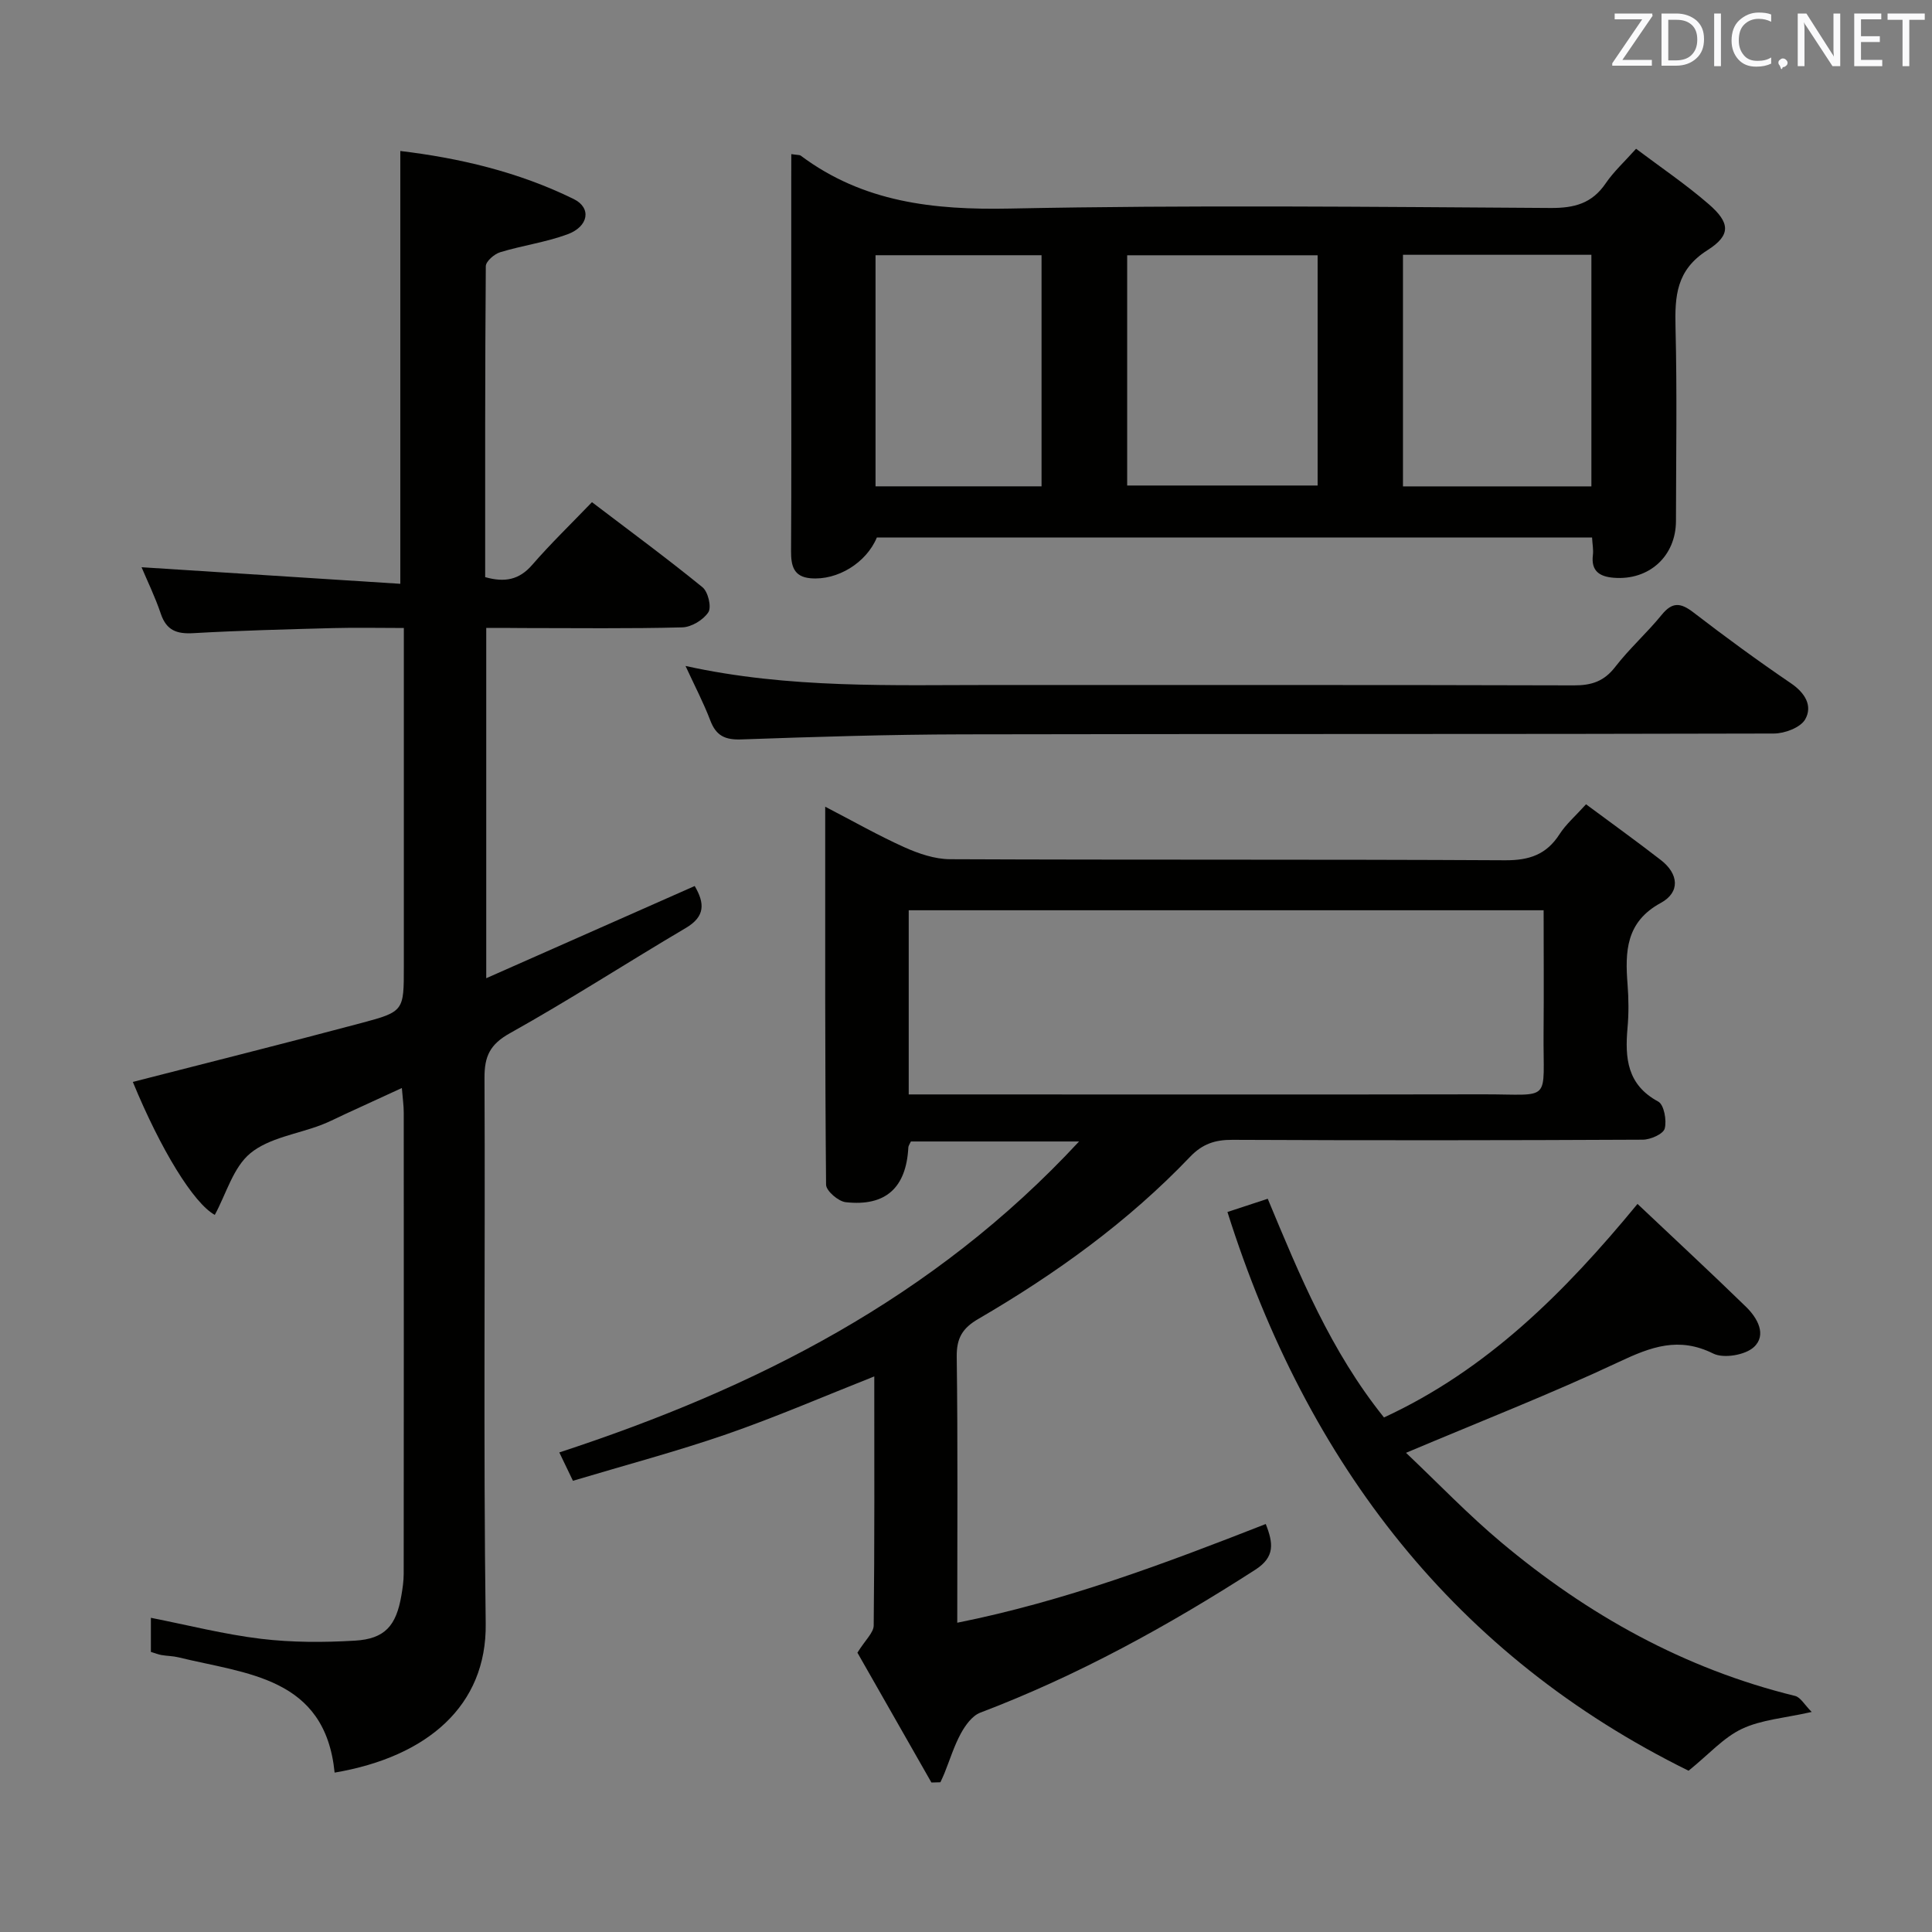 <svg enable-background="new 0 0 400 400" viewBox="0 0 400 400" xmlns="http://www.w3.org/2000/svg"><rect x="0" y="0" width="400" height="400" fill="#808080" stroke="none"/><path d="m118.62 306.58c-1.15-2.39-1.91-3.99-2.82-5.87 40.51-13.28 77.45-31.86 107.61-64.38-12.58 0-23.64 0-34.82 0-.18.42-.51.84-.53 1.28-.45 8.31-4.7 12.21-12.97 11.29-1.53-.17-4.05-2.35-4.06-3.62-.24-25.79-.18-51.59-.18-78.26 5.88 3.05 11.04 5.99 16.43 8.41 2.92 1.31 6.24 2.44 9.38 2.46 38.32.17 76.63.01 114.95.22 5 .03 8.56-1.17 11.27-5.39 1.33-2.07 3.27-3.74 5.49-6.2 5.24 3.89 10.44 7.62 15.5 11.55 3.69 2.86 4.04 6.66-.02 8.87-7.25 3.94-7.41 10.08-6.88 16.89.23 2.98.26 6.01-.01 8.99-.55 6.24-.1 11.77 6.36 15.25 1.2.65 1.79 3.9 1.34 5.59-.3 1.12-2.95 2.3-4.55 2.3-28.32.14-56.64.16-84.96.03-3.58-.02-6.2.84-8.75 3.51-12.85 13.46-27.83 24.24-43.85 33.57-3.27 1.9-4.52 3.96-4.47 7.83.24 18.14.11 36.28.11 55.07 22.28-4.46 42.96-12.25 63.87-20.44 1.58 3.99 1.92 6.83-2.14 9.45-18.08 11.64-36.81 21.95-56.97 29.61-1.66.63-3.09 2.61-4.01 4.3-1.42 2.6-2.29 5.49-3.41 8.26-.25.63-.55 1.23-.83 1.85-.62.02-1.24.03-1.86.05-5.35-9.38-10.7-18.76-15.32-26.88 1.64-2.65 3.35-4.13 3.37-5.63.19-16.98.12-33.97.12-51.57-10.44 4.13-20.39 8.44-30.61 11.98-10.34 3.57-20.93 6.38-31.78 9.63zm69.52-79.99h6.38c37.49 0 74.99.05 112.48-.02 14.57-.03 12.45 1.97 12.58-12.8.08-8.45.01-16.9.01-25.31-44.26 0-87.81 0-131.45 0z" fill="#010100"/><path d="m100.67 130v72.53c14.71-6.51 28.86-12.77 43.16-19.09 2.09 3.56 2.21 6.31-1.86 8.7-12.17 7.18-24.04 14.88-36.37 21.76-4.17 2.32-5.31 4.79-5.29 9.27.17 37.66-.25 75.33.25 112.99.23 16.96-12.05 27.57-31.28 30.84-1.97-19.83-18.24-20.41-32.39-23.88-1.12-.27-2.31-.26-3.45-.46-.65-.11-1.27-.37-2.2-.65 0-2.21 0-4.46 0-7.06 7.66 1.51 15.17 3.43 22.8 4.35 6.41.77 12.98.76 19.44.38 6.22-.37 8.56-3.09 9.63-9.4.25-1.47.47-2.96.47-4.44.03-31.83.03-63.66.01-95.49 0-1.43-.21-2.87-.39-5.09-4.27 1.97-7.99 3.68-11.7 5.38-1.66.76-3.29 1.62-4.99 2.27-4.96 1.89-10.81 2.67-14.68 5.86-3.55 2.92-4.99 8.4-7.36 12.76-4.38-2.41-11.15-13.41-16.97-27.53 15.76-4.05 31.58-8 47.33-12.2 8.83-2.35 8.78-2.54 8.78-11.67 0-21.33 0-42.66 0-63.99 0-1.81 0-3.62 0-6.12-5.16 0-9.92-.11-14.67.02-9.64.26-19.29.5-28.92 1.05-3.44.2-5.57-.58-6.73-4.03-1.2-3.56-2.87-6.96-3.98-9.62 17.76 1.14 35.59 2.28 53.57 3.43 0-30.48 0-59.83 0-89.61 12.1 1.45 24.41 4.29 35.92 9.96 3.7 1.82 3.09 5.68-1.33 7.3-4.48 1.65-9.32 2.3-13.91 3.7-1.22.37-2.97 1.89-2.98 2.89-.17 21.47-.13 42.94-.13 64.38 4.08 1.15 7.05.55 9.72-2.52 3.81-4.39 8.01-8.45 12.39-13 7.94 6.04 15.56 11.65 22.88 17.61 1.16.94 1.91 4.1 1.22 5.17-1.03 1.59-3.5 3.09-5.4 3.14-10.99.29-21.99.14-32.99.14-2.35-.03-4.68-.03-7.6-.03z" fill="#010100"/><path d="m163.83 31.91c1.33.2 1.73.14 1.96.32 12.92 9.66 27.5 11.27 43.28 10.95 37.31-.76 74.64-.35 111.96-.12 4.94.03 8.58-.94 11.41-5.1 1.67-2.45 3.92-4.5 6.29-7.16 5.05 3.81 10.28 7.34 15.01 11.44 4.45 3.85 4.72 6.41-.22 9.55-6.5 4.12-6.78 9.54-6.62 16.08.33 13.32.11 26.66.09 39.99-.01 7.3-5.58 12.35-12.88 11.76-2.9-.23-4.73-1.36-4.32-4.7.14-1.1-.1-2.25-.17-3.63-49.54 0-98.8 0-148.08 0-2.17 5.22-8.15 8.93-13.75 8.43-3.51-.31-4.03-2.63-4.01-5.66.09-14.83.04-29.66.04-44.49 0-10.83 0-21.66 0-32.49.01-1.62.01-3.23.01-5.17zm108.97 20.94c-13.47 0-26.47 0-39.43 0v47.67h39.43c0-16.01 0-31.62 0-47.67zm56.68 47.85c0-16.32 0-32.04 0-47.95-13.24 0-26.13 0-39.01 0v47.95zm-113.84-.01c0-16.21 0-32.04 0-47.85-11.71 0-23.05 0-34.37 0v47.85z" fill="#010100"/><path d="m254.13 250.93c2.84-.93 5.48-1.8 8.34-2.74 6.59 15.83 13.01 31.51 24.07 45.28 21.29-9.85 37.31-25.77 52.49-44.21 7.59 7.18 15.13 14.16 22.48 21.32 2.35 2.29 4.34 5.81 1.6 8.33-1.8 1.65-6.25 2.4-8.4 1.33-7.13-3.55-12.87-1.4-19.46 1.7-14.08 6.62-28.6 12.28-44.15 18.85 6.73 6.38 12.89 12.82 19.68 18.51 17.92 15.04 37.95 26.21 60.86 31.82 1.15.28 1.97 1.85 3.45 3.32-5.59 1.27-10.39 1.59-14.44 3.5-3.82 1.8-6.85 5.28-11.05 8.67-48.12-23.71-78.93-63.31-95.47-115.68z" fill="#010100"/><path d="m141.93 137.88c21.49 4.74 42.79 3.93 64.03 3.94 39.97.02 79.95-.04 119.92.08 3.65.01 6.23-.84 8.53-3.82 2.94-3.81 6.59-7.05 9.63-10.79 2.22-2.73 3.94-2.51 6.57-.49 6.59 5.07 13.31 9.99 20.19 14.67 2.94 2 4.52 4.68 2.95 7.46-.97 1.7-4.24 2.94-6.49 2.94-55.96.16-111.93.05-167.89.17-15.3.03-30.6.51-45.89 1.05-3.35.12-5.21-.75-6.41-3.9-1.4-3.68-3.24-7.19-5.14-11.31z" fill="#010100"/><g fill="#fafafb"><path d="m342.2 3.2-6.3 9.2h6.1v1.2h-8.2v-.5l6.2-9.1h-5.7v-1.2h7.8v.4z"/><path d="m344 13.7v-10.9h3.1c1.6 0 3 .5 4.1 1.4 1.1 1 1.6 2.2 1.6 3.9s-.5 3-1.6 4-2.5 1.5-4.2 1.5h-3zm1.4-9.6v8.4h1.6c1.4 0 2.5-.4 3.2-1.1.8-.8 1.2-1.8 1.2-3.2s-.4-2.4-1.2-3.1-1.8-1-3.1-1z"/><path d="m356.3 2.8v10.9h-1.4v-10.9z"/><path d="m366.6 13.2c-.8.4-1.8.6-3 .6-1.6 0-2.8-.5-3.7-1.5s-1.4-2.3-1.4-3.9c0-1.7.5-3.2 1.6-4.2s2.4-1.6 4-1.6c1 0 1.9.1 2.6.4v1.5c-.8-.4-1.6-.6-2.6-.6-1.2 0-2.2.4-3 1.2s-1.1 1.9-1.1 3.3c0 1.3.4 2.3 1.1 3.1s1.6 1.1 2.8 1.1c1.1 0 2-.2 2.8-.7v1.3z"/><path d="m368.2 13c0-.3.1-.5.3-.6.2-.2.4-.3.6-.3.3 0 .5.1.7.3s.3.4.3.6-.1.5-.3.6c-.2.2-.4.3-.7.3-.3 1-.5-.1-.6-.3-.2-.2-.3-.4-.3-.6z"/><path d="m381.1 13.7h-1.7l-5.5-8.4c-.2-.2-.3-.5-.4-.7 0 .2.1.8.1 1.5v7.6h-1.4v-10.9h1.8l5.3 8.3c.3.4.4.6.4.8 0-.3-.1-.8-.1-1.6v-7.5h1.4v10.9z"/><path d="m389.7 13.7h-5.8v-10.9h5.6v1.2h-4.2v3.5h3.9v1.2h-3.9v3.7h4.4z"/><path d="m398.4 4.1h-3.1v9.6h-1.4v-9.6h-3.1v-1.3h7.7v1.3z"/></g></svg>